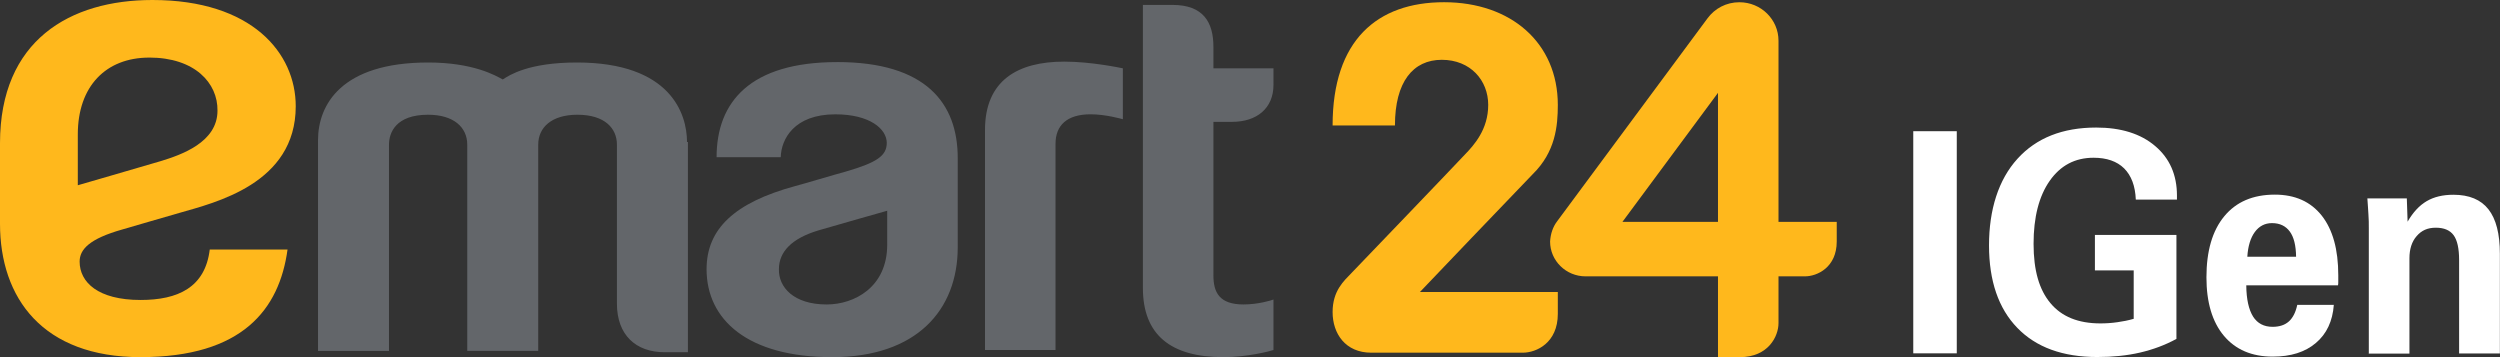 <svg width="196" height="28" viewBox="0 0 196 28" fill="none" xmlns="http://www.w3.org/2000/svg">
<rect x="0" y="0" width="196" height="28" fill="#333333" stroke="none"/>
<g clip-path="url(#clip0_4544_307)">
<path d="M104.478 9.835H109.364C109.364 6.405 110.791 4.689 113.037 4.689C115.284 4.689 116.676 6.3 116.676 8.225C116.676 10.149 115.57 11.374 114.821 12.145C114.108 12.916 106.582 20.755 105.974 21.386C105.369 22.017 104.476 22.785 104.476 24.467C104.476 26.148 105.474 27.651 107.508 27.651H119.386C120.456 27.651 122.133 26.88 122.133 24.607V22.891H111.324C111.324 22.891 119.243 14.595 120.171 13.65C121.955 11.9 122.133 9.87 122.133 8.225C122.133 3.359 118.459 0.174 113.215 0.174C107.971 0.174 104.476 3.15 104.476 9.835" fill="#FFB81C"/>
<path d="M122.097 17.325L133.869 1.436C134.44 0.665 135.333 0.176 136.366 0.176C138.078 0.176 139.434 1.541 139.434 3.186V17.396H144V18.936C144 20.966 142.466 21.666 141.503 21.666H139.434V25.341C139.434 26.355 138.648 28 136.402 28H134.69V21.666H124.309C122.775 21.666 121.527 20.441 121.527 18.936C121.562 18.341 121.742 17.782 122.097 17.325ZM127.199 17.394H134.69V7.279L127.199 17.394Z" fill="#FFB81C"/>
<path d="M99.839 27.44C99.519 27.546 97.77 28 95.916 28C91.778 28 89.603 26.25 89.603 22.575V0.385H91.922C94.347 0.385 95.132 1.75 95.132 3.675V5.355H99.841V6.649C99.841 8.504 98.522 9.553 96.596 9.553H95.132V21.593C95.132 22.923 95.596 23.869 97.487 23.869C98.628 23.869 99.663 23.554 99.841 23.483C99.841 23.974 99.841 27.438 99.841 27.438M85.5 8.961C86.676 8.961 87.89 9.312 88.032 9.346V5.357C87.854 5.322 85.57 4.831 83.431 4.831C79.793 4.831 77.224 6.302 77.224 10.186V27.44H82.753V11.271C82.753 9.835 83.644 8.961 85.5 8.961ZM53.861 11.131C53.861 8.926 52.578 4.9 45.23 4.9C41.449 4.9 39.95 5.88 39.415 6.231C38.844 5.916 37.096 4.9 33.565 4.9C26.752 4.9 24.933 8.225 24.933 10.991V27.511H30.497V11.34C30.497 10.395 31.033 8.995 33.565 8.995C35.562 8.995 36.633 9.975 36.633 11.34V27.509H42.197V11.34C42.197 9.975 43.268 8.995 45.265 8.995C47.441 8.995 48.367 10.08 48.367 11.34V23.799C48.367 26.25 49.831 27.615 52.113 27.615H53.932V11.131H53.86H53.861ZM65.633 4.866C72.589 4.866 75.086 8.087 75.086 12.391V19.39C75.086 24.29 71.876 28 65.241 28C58.605 28 55.395 25.059 55.395 21.106C55.395 17.956 57.572 15.891 62.316 14.595C62.994 14.421 65.313 13.721 66.347 13.441C68.736 12.741 69.522 12.216 69.522 11.202C69.522 10.117 68.203 8.963 65.491 8.963C62.245 8.963 61.245 10.922 61.21 12.323H56.181C56.181 7.983 58.82 4.868 65.633 4.868V4.866ZM64.813 23.87C66.952 23.87 69.557 22.54 69.557 19.181V16.522C69.557 16.522 65.348 17.713 64.17 18.061C62.066 18.692 61.067 19.741 61.067 21.106C61.032 22.505 62.208 23.87 64.813 23.87Z" fill="#63666A"/>
<path d="M11.022 28C3.353 28 0 23.38 0 17.534V11.235C0 3.15 5.492 0 11.95 0C19.761 0 23.186 4.166 23.186 8.33C23.186 14.421 16.836 15.889 14.054 16.695C13.233 16.94 10.273 17.78 9.595 17.989C6.991 18.723 6.243 19.564 6.243 20.508C6.243 22.118 7.669 23.518 11.022 23.518C13.947 23.518 16.086 22.538 16.444 19.563H22.543C21.901 24.252 19.013 27.998 11.022 27.998M11.7 4.515C8.312 4.515 6.1 6.754 6.1 10.535V14.524C6.1 14.524 10.701 13.194 12.592 12.634C14.199 12.143 17.051 11.164 17.051 8.679C17.086 6.509 15.267 4.513 11.702 4.513L11.7 4.515Z" fill="#FFB81C"/>
</g>
<g clip-path="url(#clip1_4544_307)">
<path d="M150 27.701V10.288H153.411V27.701H150Z" fill="white"/>
<path d="M170.632 18.419V26.57C169.748 27.053 168.803 27.403 167.786 27.64C166.768 27.877 165.648 27.99 164.426 27.99C161.723 27.99 159.627 27.228 158.158 25.705C156.679 24.182 155.939 22.021 155.939 19.232C155.939 16.442 156.679 14.086 158.168 12.449C159.648 10.813 161.713 10 164.344 10C166.285 10 167.837 10.484 168.967 11.451C170.108 12.418 170.673 13.715 170.673 15.331V15.65H167.447C167.405 14.58 167.097 13.767 166.532 13.201C165.967 12.645 165.166 12.367 164.138 12.367C162.679 12.367 161.539 12.974 160.696 14.178C159.853 15.383 159.432 17.029 159.432 19.118C159.432 21.207 159.874 22.72 160.758 23.77C161.641 24.83 162.946 25.355 164.672 25.355C165.124 25.355 165.566 25.324 165.998 25.262C166.44 25.201 166.861 25.118 167.282 24.995V21.197H164.241V18.419H170.621H170.632Z" fill="white"/>
<path d="M182.972 23.894C182.879 25.18 182.407 26.178 181.564 26.889C180.721 27.609 179.591 27.959 178.184 27.959C176.54 27.959 175.266 27.413 174.351 26.323C173.437 25.232 172.985 23.698 172.985 21.743C172.985 19.684 173.447 18.089 174.382 16.957C175.317 15.825 176.632 15.259 178.348 15.259C179.93 15.259 181.153 15.805 182.026 16.906C182.889 18.007 183.321 19.561 183.321 21.578C183.321 21.794 183.321 21.969 183.321 22.072C183.321 22.185 183.321 22.278 183.3 22.37H176.108C176.118 23.472 176.303 24.274 176.642 24.82C176.981 25.355 177.495 25.623 178.173 25.623C178.708 25.623 179.139 25.479 179.447 25.201C179.766 24.913 179.982 24.48 180.105 23.904H182.982L182.972 23.894ZM176.19 20.127H180.013C180.002 19.242 179.838 18.583 179.519 18.151C179.201 17.719 178.738 17.492 178.122 17.492C177.567 17.492 177.115 17.729 176.776 18.192C176.437 18.655 176.242 19.304 176.19 20.127Z" fill="white"/>
<path d="M185.715 27.701V17.883C185.715 17.533 185.715 17.173 185.684 16.793C185.653 16.412 185.643 16 185.602 15.557H188.695L188.756 17.379C189.178 16.648 189.671 16.113 190.246 15.774C190.822 15.434 191.52 15.269 192.352 15.269C193.585 15.269 194.5 15.65 195.096 16.412C195.692 17.173 195.99 18.326 195.99 19.89V27.712H192.794V20.384C192.794 19.479 192.65 18.83 192.363 18.439C192.075 18.048 191.613 17.852 190.965 17.852C190.318 17.852 189.845 18.069 189.465 18.511C189.085 18.943 188.9 19.53 188.9 20.25V27.722H185.694L185.715 27.701Z" fill="white"/>
</g>
<defs>
<clipPath id="clip0_4544_307">
<rect width="144" height="28" fill="white"/>
</clipPath>
<clipPath id="clip1_4544_307">
<rect width="46" height="18" fill="white" transform="translate(150 10)"/>
</clipPath>
</defs>
</svg>
